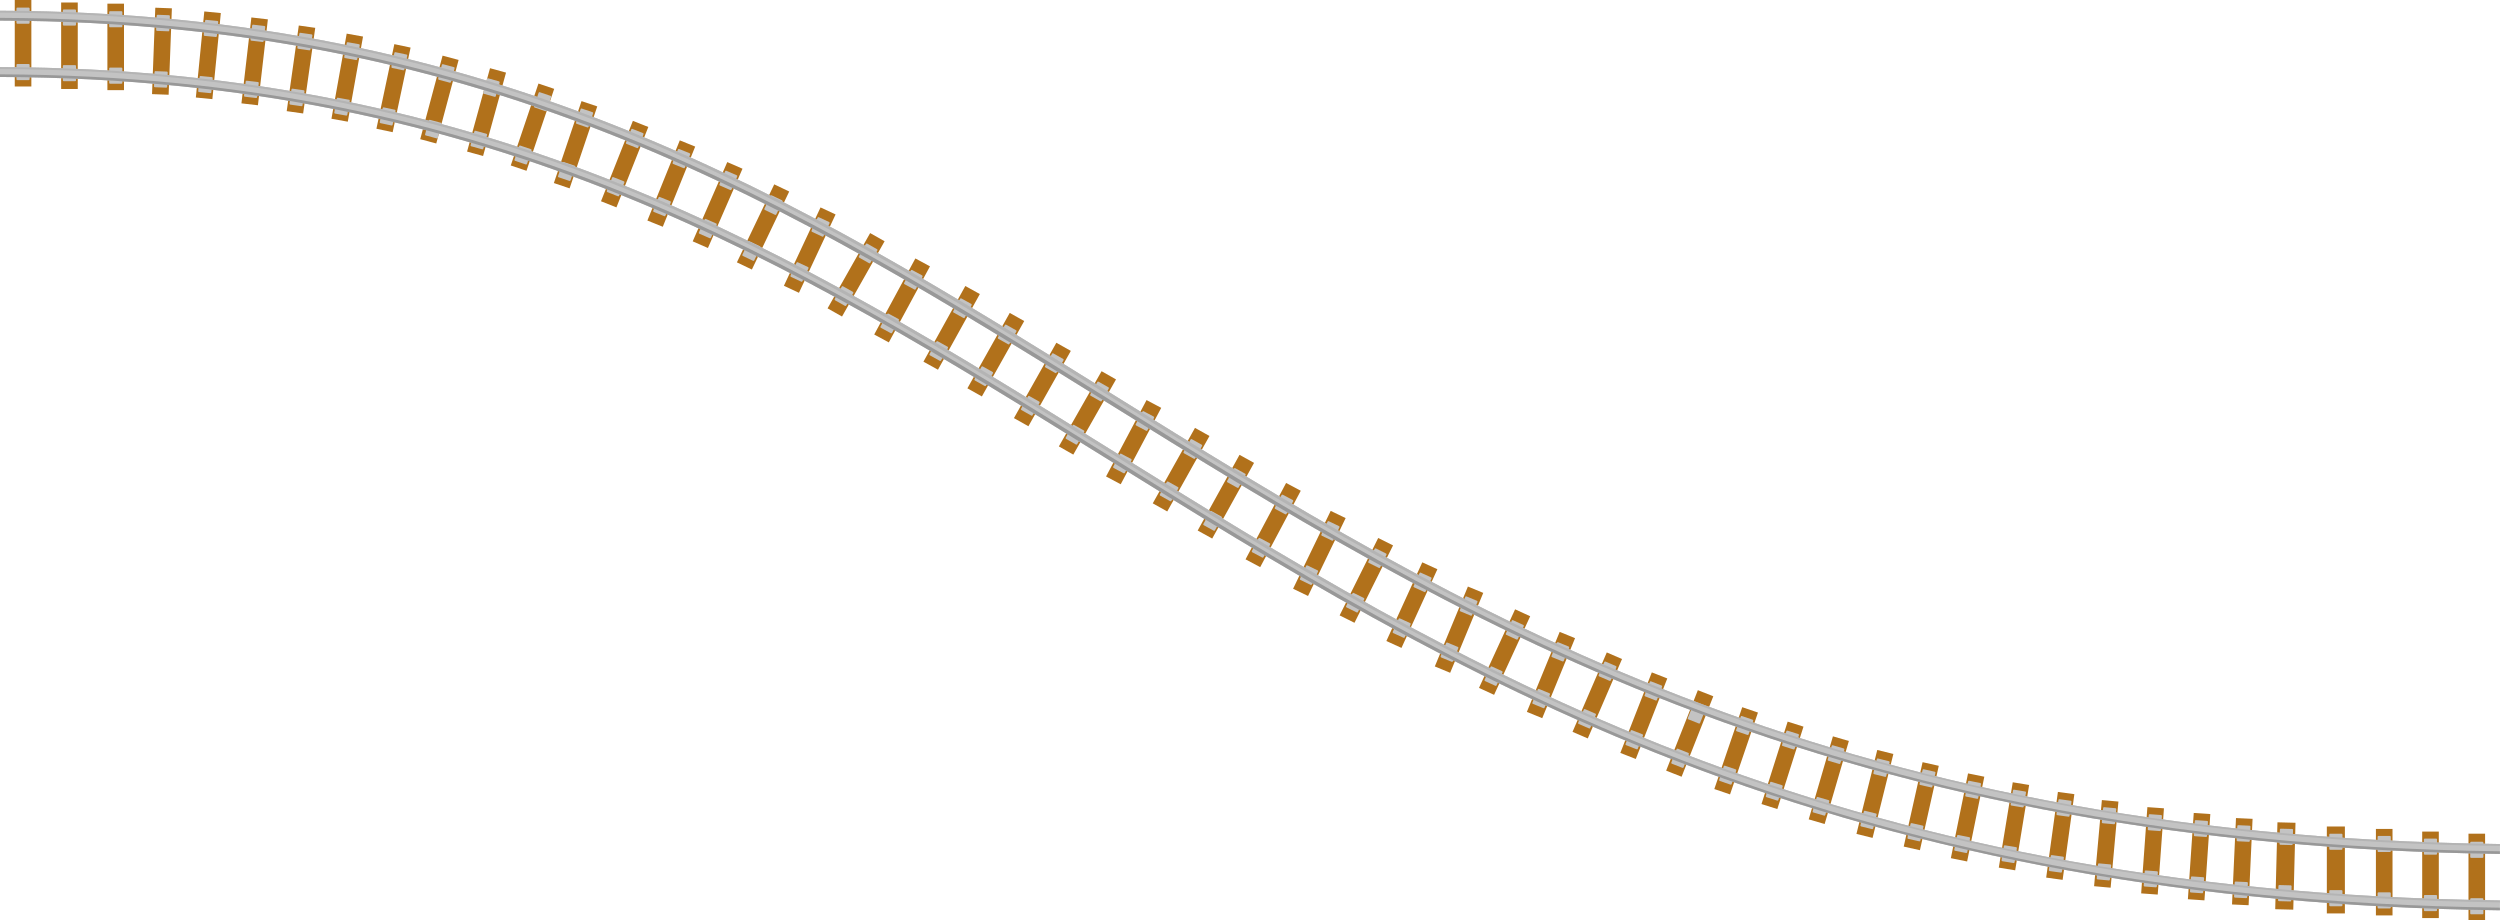 <svg xmlns="http://www.w3.org/2000/svg" xmlns:xlink="http://www.w3.org/1999/xlink" viewBox="0 0 1120.15 412.29"><defs><style>.cls-1{fill:#c3c3c3;}.cls-2{fill:#b1711b;}.cls-3{clip-path:url(#clip-path);}.cls-4{fill:#989898;}.cls-5{fill:#b4b4b4;}.cls-6{clip-path:url(#clip-path-2);}</style><clipPath id="clip-path"><path class="cls-1" d="M1120.1,382.61c-136.6-1.83-257.26-23.69-368.88-66.84-98.75-38.18-178.87-88-256.35-136.14C354.56,92.42,222,10,0,9.23L0,4.8c223.28.82,356.33,83.51,497.19,171.07C654,273.33,816.15,374.11,1120.15,378.18Z"/></clipPath><clipPath id="clip-path-2"><path class="cls-1" d="M1120.1,407.87C983.5,406.05,862.84,384.18,751.22,341c-98.75-38.18-178.87-88-256.35-136.14C354.56,117.68,222,35.3,0,34.49l0-4.43c223.28.82,356.33,83.52,497.19,171.07C654,298.59,816.15,399.37,1120.15,403.44Z"/></clipPath></defs><g id="Camada_2" data-name="Camada 2"><g id="Trilhos"><rect class="cls-2" x="53.18" y="19.23" width="38.75" height="7.44" transform="translate(46.9 94.59) rotate(-87.84)"/><rect class="cls-1" x="70.08" y="6.71" width="5.91" height="7.22" rx="0.38" transform="translate(0.44 -2.74) rotate(2.16)"/><rect class="cls-1" x="69.12" y="31.97" width="5.91" height="7.22" rx="0.38" transform="translate(1.39 -2.69) rotate(2.16)"/><rect class="cls-2" x="73.98" y="21.06" width="38.75" height="7.44" transform="translate(59.56 115.26) rotate(-84.39)"/><rect class="cls-1" x="91.58" y="9.13" width="5.91" height="7.22" rx="0.38" transform="translate(1.7 -9.19) rotate(5.61)"/><rect class="cls-1" x="89.1" y="34.29" width="5.91" height="7.22" rx="0.38" transform="translate(4.15 -8.82) rotate(5.61)"/><rect class="cls-2" x="364.19" y="119.4" width="38.75" height="7.44" transform="translate(87.59 396.39) rotate(-60.51)"/><rect class="cls-1" x="386.03" y="109.93" width="5.91" height="7.22" rx="0.38" transform="translate(106.28 -176.77) rotate(29.49)"/><rect class="cls-1" x="375.21" y="129.05" width="5.91" height="7.22" rx="0.38" transform="translate(114.29 -168.97) rotate(29.49)"/><rect class="cls-2" x="985.3" y="382.34" width="38.75" height="7.44" transform="translate(572.93 1371.97) rotate(-87.37)"/><rect class="cls-1" x="1002.3" y="369.83" width="5.91" height="7.22" rx="0.38" transform="translate(18.19 -45.72) rotate(2.63)"/><rect class="cls-1" x="1001.14" y="395.08" width="5.91" height="7.22" rx="0.38" transform="translate(19.35 -45.64) rotate(2.63)"/><rect class="cls-2" x="6.61" width="7.44" height="38.75"/><rect class="cls-1" x="7.37" y="3.4" width="5.91" height="7.22" rx="0.38"/><rect class="cls-1" x="7.37" y="28.67" width="5.91" height="7.22" rx="0.38"/><rect class="cls-2" x="27.4" y="1.12" width="7.44" height="38.75"/><rect class="cls-1" x="28.16" y="4.24" width="5.91" height="7.22" rx="0.38"/><rect class="cls-1" x="28.16" y="29.17" width="5.91" height="7.22" rx="0.38"/><rect class="cls-2" x="48.12" y="1.64" width="7.44" height="38.75"/><rect class="cls-1" x="48.91" y="5.01" width="5.91" height="7.22" rx="0.38"/><rect class="cls-1" x="48.91" y="30.29" width="5.91" height="7.22" rx="0.38"/><rect class="cls-2" x="1085.29" y="372.6" width="7.44" height="38.75"/><rect class="cls-1" x="1086.05" y="375.73" width="5.91" height="7.22" rx="0.38"/><rect class="cls-1" x="1086.05" y="401.01" width="5.91" height="7.22" rx="0.38"/><rect class="cls-2" x="94.72" y="23.77" width="38.75" height="7.44" transform="translate(73.68 137.67) rotate(-83.4)"/><rect class="cls-1" x="112.59" y="11.32" width="5.91" height="7.22" rx="0.38" transform="translate(2.48 -13.18) rotate(6.6)"/><rect class="cls-1" x="109.68" y="36.43" width="5.91" height="7.22" rx="0.38" transform="translate(5.35 -12.68) rotate(6.6)"/><rect class="cls-2" x="115.46" y="27.41" width="38.75" height="7.44" transform="translate(85.17 160.29) rotate(-81.96)"/><rect class="cls-1" x="133.65" y="15" width="5.91" height="7.22" rx="0.38" transform="translate(3.94 -18.91) rotate(8.04)"/><rect class="cls-1" x="130.11" y="40.03" width="5.91" height="7.22" rx="0.38" transform="translate(7.41 -18.17) rotate(8.04)"/><rect class="cls-2" x="136.21" y="31.08" width="38.75" height="7.44" transform="translate(93.91 181.81) rotate(-79.85)"/><rect class="cls-1" x="154.75" y="19.3" width="5.91" height="7.22" rx="0.38" transform="translate(6.51 -27.43) rotate(10.15)"/><rect class="cls-1" x="150.3" y="44.18" width="5.91" height="7.22" rx="0.38" transform="translate(10.82 -26.26) rotate(10.15)"/><rect class="cls-2" x="156.95" y="35.8" width="38.75" height="7.44" transform="translate(101.11 203.81) rotate(-78.04)"/><rect class="cls-1" x="175.97" y="23.85" width="5.91" height="7.22" rx="0.38" transform="translate(9.58 -36.5) rotate(11.96)"/><rect class="cls-1" x="170.73" y="48.57" width="5.91" height="7.22" rx="0.38" transform="translate(14.59 -34.87) rotate(11.96)"/><rect class="cls-2" x="177.51" y="40.89" width="38.75" height="7.44" transform="translate(102.9 223.27) rotate(-75.02)"/><rect class="cls-1" x="197.05" y="29.31" width="5.91" height="7.22" rx="0.38" transform="translate(15.31 -50.59) rotate(14.98)"/><rect class="cls-1" x="190.52" y="53.73" width="5.91" height="7.22" rx="0.38" transform="matrix(0.97, 0.26, -0.26, 0.97, 21.4, -48.07)"/><rect class="cls-2" x="198.63" y="46.51" width="38.75" height="7.44" transform="translate(111.72 247.08) rotate(-74.61)"/><rect class="cls-1" x="218.3" y="34.76" width="5.91" height="7.22" rx="0.38" transform="matrix(0.96, 0.27, -0.27, 0.96, 18.12, -57.34)"/><rect class="cls-1" x="211.6" y="59.13" width="5.91" height="7.22" rx="0.38" transform="translate(24.34 -54.69) rotate(15.39)"/><rect class="cls-2" x="219.2" y="53.25" width="38.75" height="7.44" transform="translate(108.2 264.74) rotate(-71.32)"/><rect class="cls-1" x="239.5" y="41.89" width="5.91" height="7.22" rx="0.38" transform="matrix(0.95, 0.32, -0.32, 0.95, 27.34, -75.25)"/><rect class="cls-1" x="231.4" y="65.83" width="5.91" height="7.22" rx="0.38" transform="translate(34.58 -71.39) rotate(18.68)"/><rect class="cls-2" x="238.52" y="61.14" width="38.75" height="7.44" transform="translate(113.96 288.46) rotate(-71.35)"/><rect class="cls-1" x="258.97" y="49.27" width="5.91" height="7.22" rx="0.38" transform="translate(30.67 -80.99) rotate(18.65)"/><rect class="cls-1" x="250.89" y="73.22" width="5.91" height="7.22" rx="0.38" transform="translate(37.91 -77.15) rotate(18.65)"/><rect class="cls-2" x="260.49" y="69.81" width="38.75" height="7.44" transform="translate(108.37 306.59) rotate(-68.37)"/><rect class="cls-1" x="281.46" y="58.43" width="5.91" height="7.22" rx="0.38" transform="translate(42.89 -100.46) rotate(21.63)"/><rect class="cls-1" x="272.9" y="80.03" width="5.91" height="7.22" rx="0.38" transform="translate(50.24 -95.78) rotate(21.63)"/><rect class="cls-2" x="281.41" y="78.54" width="38.75" height="7.44" transform="translate(111.79 330.28) rotate(-67.99)"/><rect class="cls-1" x="302.34" y="67.47" width="5.91" height="7.22" rx="0.38" transform="translate(48.9 -109.25) rotate(22.01)"/><rect class="cls-1" x="293.66" y="88.95" width="5.91" height="7.22" rx="0.38" transform="translate(56.31 -104.43) rotate(22.01)"/><rect class="cls-2" x="302.15" y="88.15" width="38.75" height="7.44" transform="translate(108.8 349.87) rotate(-66.44)"/><rect class="cls-1" x="323.38" y="77.22" width="5.91" height="7.22" rx="0.38" transform="translate(59.51 -123.7) rotate(23.56)"/><rect class="cls-1" x="314.17" y="98.81" width="5.91" height="7.22" rx="0.38" transform="translate(67.37 -118.22) rotate(23.56)"/><rect class="cls-2" x="322.5" y="97.96" width="38.75" height="7.44" transform="translate(102.57 366.15) rotate(-64.42)"/><rect class="cls-1" x="343.6" y="88.28" width="5.91" height="7.22" rx="0.38" transform="translate(73.63 -140.61) rotate(25.58)"/><rect class="cls-1" x="333.74" y="108.88" width="5.91" height="7.22" rx="0.38" transform="translate(81.55 -134.33) rotate(25.58)"/><rect class="cls-2" x="343.43" y="108.34" width="38.75" height="7.44" transform="translate(107.63 393.25) rotate(-64.94)"/><rect class="cls-1" x="364.7" y="98.06" width="5.91" height="7.22" rx="0.38" transform="translate(77.67 -146.15) rotate(25.06)"/><rect class="cls-1" x="355.27" y="118.24" width="5.91" height="7.22" rx="0.38" transform="translate(85.33 -140.25) rotate(25.06)"/><rect class="cls-2" x="384.83" y="130.9" width="38.75" height="7.44" transform="translate(93.42 426.03) rotate(-61.58)"/><rect class="cls-1" x="406.25" y="121.77" width="5.91" height="7.22" rx="0.38" transform="translate(109 -179.66) rotate(28.42)"/><rect class="cls-1" x="395.67" y="141.32" width="5.91" height="7.22" rx="0.38" transform="translate(117.03 -172.27) rotate(28.42)"/><rect class="cls-2" x="407" y="143.17" width="38.75" height="7.44" transform="translate(91.42 448.84) rotate(-61.04)"/><rect class="cls-1" x="428.28" y="134.48" width="5.91" height="7.22" rx="0.38" transform="translate(120.77 -191.52) rotate(28.96)"/><rect class="cls-1" x="417.67" y="153.66" width="5.91" height="7.22" rx="0.38" transform="translate(128.73 -183.99) rotate(28.96)"/><rect class="cls-2" x="426.81" y="155.21" width="38.75" height="7.44" transform="translate(89.12 470.12) rotate(-60.68)"/><rect class="cls-1" x="448.31" y="146.28" width="5.91" height="7.22" rx="0.38" transform="translate(131.21 -201.79) rotate(29.32)"/><rect class="cls-1" x="437.81" y="164.97" width="5.91" height="7.22" rx="0.38" transform="translate(139.02 -194.25) rotate(29.32)"/><rect class="cls-2" x="447.66" y="168.55" width="38.75" height="7.44" transform="translate(87.81 494.73) rotate(-60.62)"/><rect class="cls-1" x="469.45" y="159.11" width="5.91" height="7.22" rx="0.38" transform="translate(140.57 -210.82) rotate(29.38)"/><rect class="cls-1" x="458.7" y="178.2" width="5.91" height="7.22" rx="0.38" transform="translate(148.55 -203.09) rotate(29.38)"/><rect class="cls-2" x="467.85" y="181.28" width="38.75" height="7.44" transform="translate(85.72 517.27) rotate(-60.4)"/><rect class="cls-1" x="489.71" y="171.8" width="5.91" height="7.22" rx="0.38" transform="translate(150.92 -220.45) rotate(29.6)"/><rect class="cls-1" x="478.72" y="191.15" width="5.91" height="7.22" rx="0.38" transform="translate(159.05 -212.49) rotate(29.6)"/><rect class="cls-2" x="488.54" y="194.38" width="38.75" height="7.44" transform="translate(95.01 554.08) rotate(-62.07)"/><rect class="cls-1" x="510.05" y="185.01" width="5.91" height="7.22" rx="0.38" transform="translate(148.08 -218.3) rotate(27.93)"/><rect class="cls-1" x="499.96" y="204.04" width="5.91" height="7.22" rx="0.38" transform="translate(155.82 -211.36) rotate(27.93)"/><rect class="cls-2" x="509.87" y="206.75" width="38.75" height="7.44" transform="translate(87.04 569.44) rotate(-60.76)"/><rect class="cls-1" x="531.47" y="197.59" width="5.91" height="7.22" rx="0.38" transform="translate(166.41 -235.44) rotate(29.24)"/><rect class="cls-1" x="520.84" y="216.58" width="5.91" height="7.22" rx="0.38" transform="translate(174.33 -227.83) rotate(29.24)"/><rect class="cls-2" x="529.91" y="218.86" width="38.75" height="7.44" transform="translate(88.68 595.54) rotate(-61.06)"/><rect class="cls-1" x="550.97" y="210.58" width="5.91" height="7.22" rx="0.38" transform="translate(172.84 -241.31) rotate(28.94)"/><rect class="cls-1" x="540.34" y="229.8" width="5.91" height="7.22" rx="0.38" transform="translate(180.81 -233.77) rotate(28.94)"/><rect class="cls-2" x="551.06" y="231.51" width="38.75" height="7.44" transform="translate(95.16 628.73) rotate(-62.03)"/><rect class="cls-1" x="572.37" y="222.42" width="5.91" height="7.22" rx="0.38" transform="translate(173.2 -243.42) rotate(27.97)"/><rect class="cls-1" x="562.07" y="241.82" width="5.91" height="7.22" rx="0.38" transform="translate(181.09 -236.32) rotate(27.97)"/><rect class="cls-2" x="571.81" y="244.29" width="38.75" height="7.44" transform="translate(110.71 672.45) rotate(-64.22)"/><rect class="cls-1" x="593.1" y="234.31" width="5.91" height="7.22" rx="0.38" transform="translate(162.84 -235.59) rotate(25.78)"/><rect class="cls-1" x="583.52" y="254.12" width="5.91" height="7.22" rx="0.38" transform="translate(170.5 -229.45) rotate(25.78)"/><rect class="cls-2" x="592.82" y="256.33" width="38.75" height="7.44" transform="translate(106.39 691.98) rotate(-63.51)"/><rect class="cls-1" x="614.2" y="246.48" width="5.91" height="7.22" rx="0.38" transform="translate(176.34 -249.01) rotate(26.49)"/><rect class="cls-1" x="604.26" y="266.43" width="5.91" height="7.22" rx="0.38" transform="translate(184.19 -242.49) rotate(26.49)"/><rect class="cls-2" x="613.26" y="267.44" width="38.75" height="7.44" transform="translate(123.27 734.09) rotate(-65.47)"/><rect class="cls-1" x="634.41" y="257.34" width="5.91" height="7.22" rx="0.38" transform="translate(165.89 -241.09) rotate(24.53)"/><rect class="cls-1" x="625.06" y="277.84" width="5.91" height="7.22" rx="0.38" transform="translate(173.56 -235.36) rotate(24.53)"/><rect class="cls-2" x="634.32" y="278.38" width="38.75" height="7.44" transform="translate(142.95 778.11) rotate(-67.5)"/><rect class="cls-1" x="655.12" y="267.9" width="5.91" height="7.22" rx="0.38" transform="translate(153.96 -231.13) rotate(22.5)"/><rect class="cls-1" x="646.56" y="288.57" width="5.91" height="7.22" rx="0.38" transform="translate(161.21 -226.28) rotate(22.5)"/><rect class="cls-2" x="654.78" y="288.46" width="38.75" height="7.44" transform="translate(127.25 782.84) rotate(-65.33)"/><rect class="cls-1" x="675.76" y="278.62" width="5.91" height="7.22" rx="0.38" transform="translate(179.75 -257.53) rotate(24.67)"/><rect class="cls-1" x="666.25" y="299.33" width="5.91" height="7.22" rx="0.38" transform="translate(187.53 -251.67) rotate(24.67)"/><rect class="cls-2" x="675.52" y="298.7" width="38.75" height="7.44" transform="translate(151.44 830.62) rotate(-67.7)"/><rect class="cls-1" x="696.2" y="288.42" width="5.91" height="7.22" rx="0.38" transform="translate(163.07 -243.43) rotate(22.3)"/><rect class="cls-1" x="687.61" y="309.36" width="5.91" height="7.22" rx="0.38" transform="translate(170.38 -238.61) rotate(22.3)"/><rect class="cls-2" x="696.26" y="307.83" width="38.75" height="7.44" transform="translate(146.19 845.34) rotate(-66.67)"/><rect class="cls-1" x="717.36" y="297.1" width="5.91" height="7.22" rx="0.38" transform="translate(177.94 -260.64) rotate(23.33)"/><rect class="cls-1" x="708.17" y="318.41" width="5.91" height="7.22" rx="0.38" transform="translate(185.63 -255.26) rotate(23.33)"/><rect class="cls-2" x="717.11" y="316.92" width="38.75" height="7.44" transform="translate(169.66 889.78) rotate(-68.64)"/><rect class="cls-1" x="737.87" y="305.94" width="5.91" height="7.22" rx="0.38" transform="translate(163.61 -248.54) rotate(21.36)"/><rect class="cls-1" x="729.32" y="327.8" width="5.91" height="7.22" rx="0.38" transform="translate(170.98 -243.92) rotate(21.36)"/><rect class="cls-2" x="737.75" y="324.94" width="38.75" height="7.44" transform="translate(173.82 912.62) rotate(-68.5)"/><rect class="cls-1" x="758.61" y="313.77" width="5.91" height="7.22" rx="0.38" transform="matrix(0.93, 0.37, -0.37, 0.93, 169.34, -257.06)"/><rect class="cls-1" x="749.79" y="336.16" width="5.91" height="7.22" rx="0.38" transform="translate(176.93 -252.26) rotate(21.5)"/><rect class="cls-2" x="758.49" y="332.65" width="38.75" height="7.44" transform="translate(208.35 963.97) rotate(-71.16)"/><rect class="cls-1" x="778.78" y="321.42" width="5.91" height="7.22" rx="0.38" transform="translate(146.82 -235) rotate(18.84)"/><rect class="cls-1" x="771.19" y="343.67" width="5.91" height="7.22" rx="0.38" transform="translate(153.59 -231.35) rotate(18.84)"/><rect class="cls-2" x="779.28" y="339.2" width="38.75" height="7.44" transform="translate(230.19 1000.4) rotate(-72.39)"/><rect class="cls-1" x="799.3" y="327.97" width="5.91" height="7.22" rx="0.38" transform="translate(137.9 -227.17) rotate(17.61)"/><rect class="cls-1" x="792.02" y="350.89" width="5.91" height="7.22" rx="0.38" transform="translate(144.5 -223.89) rotate(17.61)"/><rect class="cls-2" x="799.98" y="345.8" width="38.75" height="7.44" transform="translate(254.45 1038.28) rotate(-73.74)"/><rect class="cls-1" x="819.74" y="334.45" width="5.91" height="7.22" rx="0.38" transform="translate(127.52 -216.78) rotate(16.26)"/><rect class="cls-1" x="812.98" y="357.61" width="5.91" height="7.22" rx="0.38" transform="translate(133.74 -213.96) rotate(16.26)"/><rect class="cls-2" x="820.72" y="352.03" width="38.75" height="7.44" transform="translate(292.67 1085.57) rotate(-76.08)"/><rect class="cls-1" x="840.05" y="340.38" width="5.91" height="7.22" rx="0.38" transform="translate(107.53 -192.72) rotate(13.92)"/><rect class="cls-1" x="834.24" y="363.81" width="5.91" height="7.22" rx="0.38" transform="translate(112.99 -190.64) rotate(13.92)"/><rect class="cls-2" x="841.46" y="357.5" width="38.75" height="7.44" transform="translate(320.53 1122.53) rotate(-77.4)"/><rect class="cls-1" x="860.67" y="345.13" width="5.91" height="7.22" rx="0.38" transform="translate(96.87 -179.99) rotate(12.6)"/><rect class="cls-1" x="855.28" y="369.27" width="5.91" height="7.22" rx="0.38" transform="translate(102.01 -178.23) rotate(12.6)"/><rect class="cls-2" x="862.21" y="362.54" width="38.75" height="7.44" transform="translate(347.48 1157.5) rotate(-78.54)"/><rect class="cls-1" x="881.13" y="350.26" width="5.91" height="7.22" rx="0.38" transform="translate(87.93 -168.59) rotate(11.46)"/><rect class="cls-1" x="876.21" y="374.54" width="5.91" height="7.22" rx="0.38" transform="translate(92.66 -167.13) rotate(11.46)"/><rect class="cls-2" x="882.95" y="366.48" width="38.75" height="7.44" transform="translate(391.37 1200.96) rotate(-80.71)"/><rect class="cls-1" x="901.41" y="354.12" width="5.91" height="7.22" rx="0.38" transform="translate(69.58 -141.24) rotate(9.29)"/><rect class="cls-1" x="897.33" y="379.06" width="5.91" height="7.22" rx="0.38" transform="translate(73.55 -140.26) rotate(9.29)"/><rect class="cls-2" x="903.72" y="370.79" width="38.75" height="7.44" transform="translate(426.95 1238.34) rotate(-82.21)"/><rect class="cls-1" x="921.85" y="358.38" width="5.91" height="7.22" rx="0.38" transform="translate(57.59 -121.99) rotate(7.79)"/><rect class="cls-1" x="918.43" y="383.42" width="5.91" height="7.22" rx="0.38" transform="translate(60.95 -121.29) rotate(7.79)"/><rect class="cls-2" x="924.44" y="374.43" width="38.75" height="7.44" transform="translate(482.07 1284.01) rotate(-84.83)"/><rect class="cls-1" x="941.99" y="361.96" width="5.91" height="7.22" rx="0.38" transform="translate(36.82 -83.74) rotate(5.17)"/><rect class="cls-1" x="939.71" y="387.13" width="5.91" height="7.22" rx="0.38" transform="translate(39.08 -83.43) rotate(5.17)"/><rect class="cls-2" x="945.18" y="377.56" width="38.75" height="7.44" transform="translate(514.88 1315.9) rotate(-85.88)"/><rect class="cls-1" x="962.5" y="365.06" width="5.91" height="7.22" rx="0.38" transform="translate(29.02 -68.49) rotate(4.12)"/><rect class="cls-1" x="960.69" y="390.27" width="5.91" height="7.22" rx="0.38" transform="translate(30.83 -68.3) rotate(4.12)"/><rect class="cls-2" x="965.92" y="380.1" width="38.75" height="7.44" transform="translate(535.55 1340.82) rotate(-86.11)"/><rect class="cls-1" x="983.2" y="367.6" width="5.91" height="7.22" rx="0.38" transform="translate(27.44 -66.01) rotate(3.89)"/><rect class="cls-1" x="981.48" y="392.82" width="5.91" height="7.22" rx="0.38" transform="translate(29.14 -65.84) rotate(3.89)"/><rect class="cls-2" x="1004.56" y="383.99" width="38.95" height="8.09" transform="translate(609.8 1401.76) rotate(-88.53)"/><rect class="cls-1" x="1021.41" y="371.42" width="5.91" height="7.22" rx="0.38" transform="translate(9.98 -26.21) rotate(1.47)"/><rect class="cls-1" x="1020.76" y="396.68" width="5.91" height="7.22" rx="0.38" transform="translate(10.63 -26.19) rotate(1.47)"/><rect class="cls-2" x="1042.56" y="370.32" width="8.09" height="38.95"/><rect class="cls-1" x="1043.65" y="373.55" width="5.91" height="7.22" rx="0.38"/><rect class="cls-1" x="1043.65" y="398.83" width="5.91" height="7.22" rx="0.38"/><rect class="cls-2" x="1064.55" y="371.41" width="7.44" height="38.75"/><rect class="cls-1" x="1065.31" y="374.54" width="5.91" height="7.22" rx="0.38"/><rect class="cls-1" x="1065.31" y="399.82" width="5.91" height="7.22" rx="0.38"/><rect class="cls-2" x="1106.03" y="373.54" width="7.44" height="38.75"/><rect class="cls-1" x="1106.8" y="377.16" width="5.91" height="7.22" rx="0.38"/><rect class="cls-1" x="1106.8" y="402.44" width="5.91" height="7.22" rx="0.38"/><path class="cls-1" d="M1120.1,382.61c-136.6-1.83-257.26-23.69-368.88-66.84-98.75-38.18-178.87-88-256.35-136.14C354.56,92.42,222,10,0,9.23L0,4.8c223.28.82,356.33,83.51,497.19,171.07C654,273.33,816.15,374.11,1120.15,378.18Z"/><g class="cls-3"><path class="cls-4" d="M1120.1,385.85C983.5,384,862.84,362.16,751.22,319c-98.75-38.18-178.87-88-256.35-136.14C354.56,95.66,222,13.28,0,12.47L0,8c223.28.82,356.33,83.52,497.19,171.07C654,276.57,816.15,377.35,1120.15,381.43Z"/><path class="cls-5" d="M1120.1,379.06c-136.6-1.83-257.26-23.7-368.88-66.85-98.75-38.17-178.87-88-256.35-136.13C354.56,88.86,222,6.48,0,5.67L0,1.24c223.28.82,356.33,83.52,497.19,171.07C654,269.78,816.15,370.56,1120.15,374.63Z"/></g><path class="cls-1" d="M1120.1,407.87C983.5,406.05,862.84,384.18,751.22,341c-98.75-38.18-178.87-88-256.35-136.14C354.56,117.68,222,35.3,0,34.49l0-4.43c223.28.82,356.33,83.52,497.19,171.07C654,298.59,816.15,399.37,1120.15,403.44Z"/><g class="cls-6"><path class="cls-4" d="M1120.1,411.12c-136.6-1.83-257.26-23.7-368.88-66.85-98.75-38.17-178.87-88-256.35-136.14C354.56,120.92,222,38.54,0,37.73L0,33.3c223.28.82,356.33,83.52,497.19,171.07C654,301.83,816.15,402.62,1120.15,406.69Z"/><path class="cls-5" d="M1120.1,404.32c-136.6-1.83-257.26-23.7-368.88-66.85-98.75-38.17-178.87-88-256.35-136.13C354.56,114.12,222,31.74,0,30.94l0-4.43C223.3,27.32,356.35,110,497.21,197.57,654,295,816.15,395.82,1120.15,399.89Z"/></g></g></g></svg>
